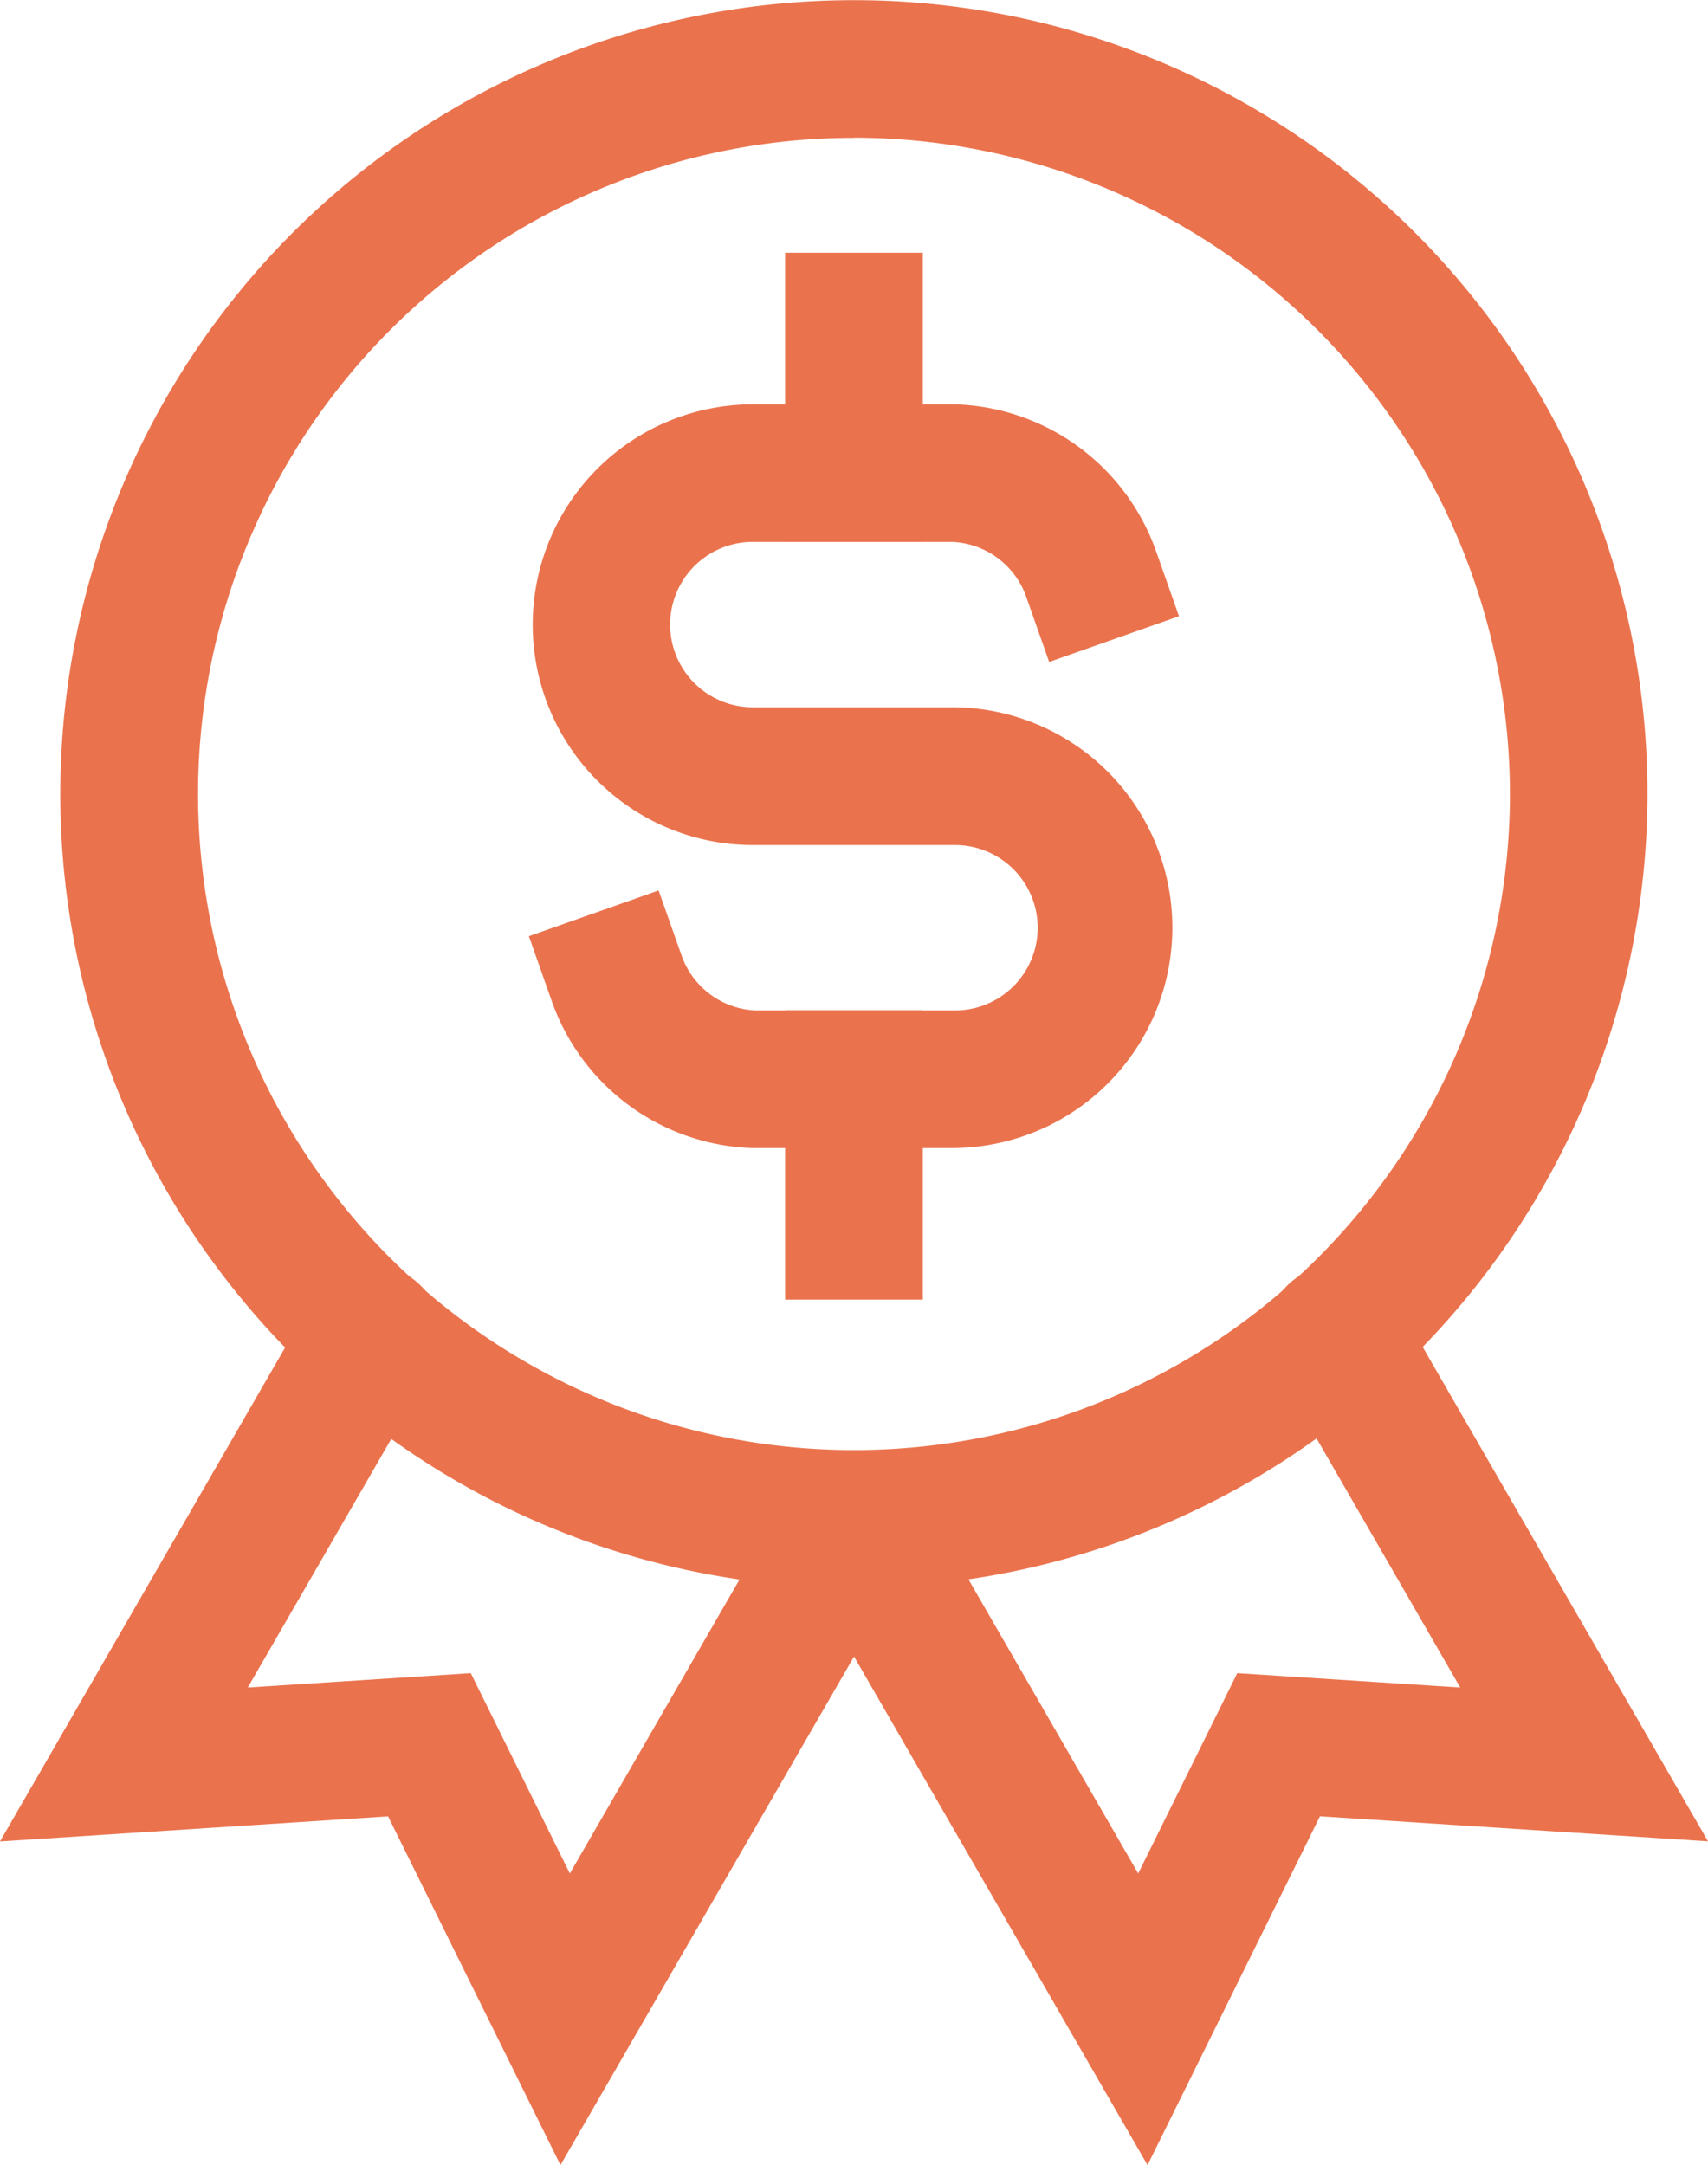 <svg xmlns="http://www.w3.org/2000/svg" xmlns:xlink="http://www.w3.org/1999/xlink" width="50.467" height="63.954" viewBox="0 0 50.467 63.954"><defs><clipPath id="a"><rect width="50.467" height="63.954" fill="none"/></clipPath></defs><g clip-path="url(#a)"><path d="M24.655,46.9A23.448,23.448,0,1,1,48.1,23.448,23.475,23.475,0,0,1,24.655,46.9m0-42.829A19.381,19.381,0,1,0,44.036,23.448,19.4,19.4,0,0,0,24.655,4.067" transform="translate(0.578 0.001)" fill="#ea734e"/><path d="M26.394,51.845,15.964,33.778a2.034,2.034,0,0,1,3.523-2.033l6.631,11.486,2.927-5.918,6.588.424-5.424-9.4a2.033,2.033,0,1,1,3.521-2.033l9.225,15.977-11.467-.739Z" transform="translate(7.513 12.11)" fill="#ea734e"/><path d="M16.56,51.844l-5.093-10.3L0,42.284,9.225,26.308a2.033,2.033,0,1,1,3.521,2.033L7.322,37.737l6.588-.424,2.927,5.918,6.632-11.486a2.034,2.034,0,0,1,3.523,2.033Z" transform="translate(0 12.11)" fill="#ea734e"/><path d="M23.158,30.046H17.189a6.506,6.506,0,0,1-5.946-4.34l-.676-1.918L14.4,22.436l.677,1.917a2.429,2.429,0,0,0,2.2,1.628h5.881a2.443,2.443,0,0,0,0-4.886H17.189a6.509,6.509,0,1,1,0-13.018h5.968A6.506,6.506,0,0,1,29.1,12.417l.676,1.918-3.836,1.352-.676-1.919a2.43,2.43,0,0,0-2.2-1.628l-5.881,0a2.442,2.442,0,0,0,0,4.885h5.968a6.51,6.51,0,0,1,0,13.019" transform="translate(5.06 3.867)" fill="#ea734e"/><path d="M19.755,35.971H15.688V27.428h4.067Zm0-22.38H15.688V5.048h4.067Z" transform="translate(7.511 2.418)" fill="#ea734e"/></g></svg>